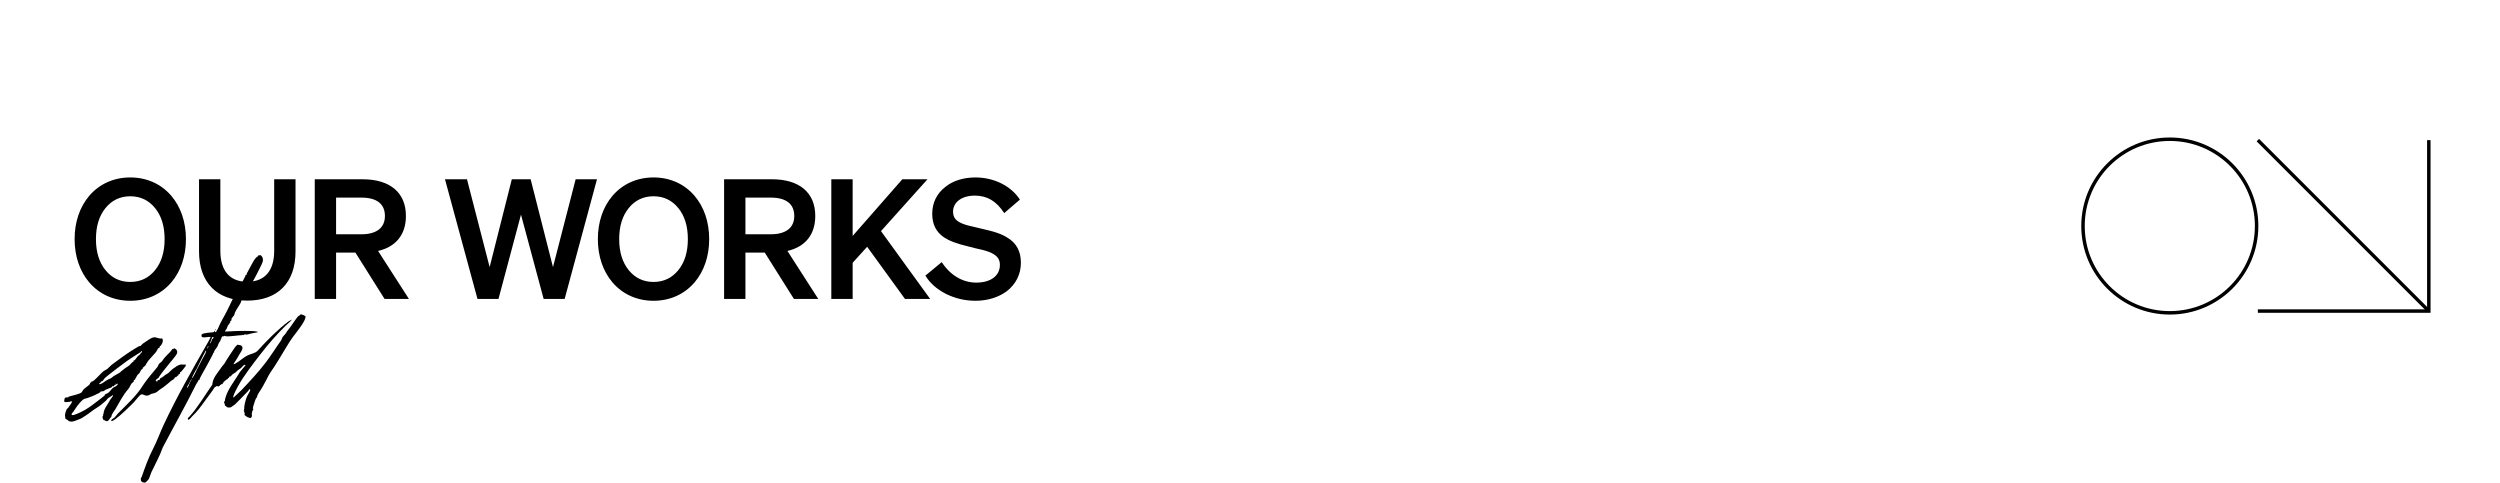<svg width="1440" height="278" viewBox="0 0 1440 278" fill="none" xmlns="http://www.w3.org/2000/svg">
<path d="M51.424 162.686C45.952 156.254 42.976 147.614 42.976 137.726C42.976 127.838 45.952 119.198 51.424 112.766C57.28 105.95 65.536 102.206 75.04 102.206C84.544 102.206 92.8 105.95 98.656 112.766C104.128 119.198 107.104 127.838 107.104 137.726C107.104 147.614 104.128 156.254 98.656 162.686C92.8 169.502 84.544 173.246 75.04 173.246C65.536 173.246 57.28 169.502 51.424 162.686ZM75.04 162.398C80.896 162.398 85.696 160.094 89.344 155.582C92.992 151.07 94.816 145.118 94.816 137.726C94.816 130.334 92.992 124.382 89.344 119.87C85.696 115.358 80.896 113.054 75.04 113.054C69.184 113.054 64.384 115.358 60.736 119.87C57.088 124.382 55.264 130.334 55.264 137.726C55.264 145.118 57.088 151.07 60.736 155.582C64.384 160.094 69.184 162.398 75.04 162.398ZM142.381 173.15C125.005 173.15 114.637 162.782 114.637 144.83V103.262H126.925V144.446C126.925 156.062 132.397 162.302 142.381 162.302C152.461 162.302 157.933 156.062 157.933 144.446V103.262H170.221V144.83C170.221 162.878 159.949 173.15 142.381 173.15ZM204.72 145.502H193.584V172.19H181.296V103.262H208.848C224.688 103.262 233.808 110.942 233.808 124.382C233.808 135.038 228.144 142.142 217.776 144.542L235.536 172.19H221.52L204.72 145.502ZM193.584 113.822V134.942H208.176C216.912 134.942 221.712 131.198 221.712 124.382C221.712 117.47 217.008 113.822 208.176 113.822H193.584ZM282.036 153.854L294.804 103.262H305.652L318.516 153.854L331.572 103.262H343.86L325.236 172.19H313.14L300.084 123.614L287.124 172.19H275.028L256.308 103.262H268.98L282.036 153.854ZM352.812 162.686C347.34 156.254 344.364 147.614 344.364 137.726C344.364 127.838 347.34 119.198 352.812 112.766C358.668 105.95 366.924 102.206 376.428 102.206C385.932 102.206 394.188 105.95 400.044 112.766C405.516 119.198 408.492 127.838 408.492 137.726C408.492 147.614 405.516 156.254 400.044 162.686C394.188 169.502 385.932 173.246 376.428 173.246C366.924 173.246 358.668 169.502 352.812 162.686ZM376.428 162.398C382.284 162.398 387.084 160.094 390.732 155.582C394.38 151.07 396.204 145.118 396.204 137.726C396.204 130.334 394.38 124.382 390.732 119.87C387.084 115.358 382.284 113.054 376.428 113.054C370.572 113.054 365.772 115.358 362.124 119.87C358.476 124.382 356.652 130.334 356.652 137.726C356.652 145.118 358.476 151.07 362.124 155.582C365.772 160.094 370.572 162.398 376.428 162.398ZM440.504 145.502H429.368V172.19H417.08V103.262H444.632C460.472 103.262 469.592 110.942 469.592 124.382C469.592 135.038 463.928 142.142 453.56 144.542L471.32 172.19H457.304L440.504 145.502ZM429.368 113.822V134.942H443.96C452.696 134.942 457.496 131.198 457.496 124.382C457.496 117.47 452.792 113.822 443.96 113.822H429.368ZM478.839 103.262H491.127V135.902L519.735 103.262H534.231L507.447 133.118L535.767 172.19H521.271L499.479 142.142L491.127 151.358V172.19H478.839V103.262ZM561.924 173.246C555.876 173.246 550.212 171.902 544.932 169.31C539.652 166.622 535.62 163.07 533.028 158.75L542.436 150.974C547.332 158.558 554.532 162.782 562.308 162.782C570.66 162.782 575.94 158.846 575.94 152.606C575.94 149.918 574.884 147.998 572.58 146.558C571.044 145.502 569.028 144.734 565.668 143.87L561.828 143.006C560.196 142.526 559.044 142.238 558.468 142.142C550.404 140.222 546.756 138.686 543.684 136.67C539.172 133.598 536.964 129.182 536.964 123.134C536.964 116.702 539.652 111.326 544.74 107.486C549.06 104.03 555.204 102.206 561.828 102.206C572.676 102.206 582.468 107.198 587.46 114.974L578.436 122.75C573.924 115.838 568.644 112.67 561.444 112.67C554.052 112.67 548.964 116.414 548.964 121.886C548.964 125.246 550.5 127.262 554.34 128.798C555.972 129.47 557.892 130.046 563.556 131.294C568.74 132.446 572.388 133.406 574.5 134.174C576.708 134.942 578.532 135.806 580.068 136.766C585.444 139.934 588.036 144.734 588.036 151.358C588.036 157.982 585.156 163.646 579.876 167.774C575.172 171.23 568.836 173.246 561.924 173.246Z" fill="black"/>
<path d="M1299.81 130.19C1299.81 102.576 1277.42 80.19 1249.81 80.19C1222.2 80.19 1199.81 102.576 1199.81 130.19C1199.81 157.804 1222.2 180.19 1249.81 180.19C1277.42 180.19 1299.81 157.804 1299.81 130.19Z" stroke="black" stroke-width="2" stroke-miterlimit="10"/>
<g clip-path="url(#clip0_4979_2584)">
<path d="M1399 179.19L1300.52 80.71" stroke="black" stroke-width="2" stroke-miterlimit="10"/>
<path d="M1399 80.71V179.19H1300.52" stroke="black" stroke-width="2" stroke-miterlimit="10"/>
</g>
<g clip-path="url(#clip1_4979_2584)">
<path d="M150.272 147.057C150.404 147.12 151.147 148.104 151.235 148.338C151.324 148.571 151.512 149.815 151.475 150.023C151.261 151.323 150.404 152.907 149.844 154.061C148.428 156.971 146.854 159.987 145.211 162.896C143.253 166.373 140.987 169.996 138.872 173.435C138.841 173.492 138.979 173.63 138.941 173.731C138.419 175.057 137.141 176.76 136.222 178.319C135.523 179.512 135.202 180.25 134.862 181.569C134.831 181.689 133.509 183.178 133.408 183.405C133.257 183.759 133.446 184.182 133.263 184.541C133.125 184.819 132.678 184.857 132.602 184.964C132.539 185.059 132.734 185.374 132.627 185.652C132.451 186.1 131.564 187.021 131.242 187.602C130.959 188.126 130.852 188.763 130.6 189.268C130.43 189.602 129.801 190.271 129.65 190.7C129.499 191.129 129.769 190.934 129.895 190.953C130.147 190.991 131.431 190.902 131.822 190.883C134.957 190.719 138.098 190.524 141.239 190.593C143.14 190.637 146.332 190.574 148.075 190.997C148.371 191.066 148.415 190.858 148.371 191.382C147.207 191.615 146.011 191.811 144.846 192.057C144.002 192.234 142.718 192.707 141.85 192.732C141.56 192.739 141.195 192.486 140.899 192.543C140.698 192.581 140.641 193.136 140.477 193.143C140.439 193.143 140.276 192.859 140.087 192.833C139.873 192.808 139.59 193.035 139.313 193.048C136.543 193.174 133.376 193.761 130.525 193.748C130.009 193.748 129.675 193.408 129.555 193.408C129.385 193.408 128.479 193.982 127.925 193.748L126.704 196.683C125.873 197.402 125.627 198.898 125.193 199.687C124.796 200.4 123.575 201.693 123.361 202.387C123.147 203.082 123.777 202.987 122.82 203.227C122.769 203.473 122.757 203.763 122.644 203.99C121.385 206.54 120.056 208.843 118.703 211.38C117.551 213.532 116.141 215.753 115.165 217.81C115.008 218.138 114.926 218.574 114.819 218.927L114.441 218.738C114.17 219.754 113.409 220.473 112.93 221.433C106.931 233.568 100.151 245.539 93.699 257.832C92.075 262.596 89.45 267.165 87.234 271.904C86.661 273.122 86.221 274.92 85.66 275.993C85.503 276.296 84.074 277.748 83.816 277.874C83.023 278.246 81.449 277.691 81.178 276.801C81.103 276.555 81.084 275.577 81.159 275.356C81.248 275.097 81.537 274.952 81.625 274.687C83.445 269.411 85.56 263.486 88.147 258.538C90.388 254.241 92.264 248.978 94.335 244.573C101.964 228.298 110.815 212.812 119.704 197.282C119.943 196.866 121.441 194.272 121.271 194.108C119.502 193.843 118.023 194.752 116.336 194.108C116.021 193.919 115.971 192.997 116.185 192.669C116.814 191.704 121.838 191.546 123.097 191.338L123.411 190.58L124.091 191.35C124.67 191.23 124.576 190.801 124.796 190.505C125.275 189.874 125.52 189.407 125.835 188.618C127.132 185.387 129.171 182.238 130.67 179.196C131.815 176.88 133.037 174.457 134.182 171.964C134.434 171.415 134.994 170.885 135.089 170.179L135.693 170.059L135.391 169.478C135.945 168.62 136.612 167.812 137.109 166.929C138.475 164.486 139.778 162.265 140.981 159.665C141.05 159.514 141.296 159.489 141.302 159.476C141.359 159.312 141.038 158.958 141.17 158.757C141.226 158.674 141.875 158.517 142.038 158.138C142.215 157.734 141.975 157.879 142.315 157.229C143.077 155.772 143.807 154.358 144.689 152.806C145.633 151.133 146.464 149.297 147.899 148.003C148.101 147.82 148.409 147.833 148.51 147.726C148.617 147.612 148.484 147.309 148.686 147.196C148.931 147.05 149.989 146.918 150.266 147.057H150.272ZM123.021 194.121L122.266 194.146L120.881 197.831C121.668 197.579 121.945 195.73 122.228 195.376C122.499 195.048 123.046 194.872 123.021 194.114V194.121ZM119.704 200.759L120.094 199.194C119.697 199.302 119.232 200.576 119.704 200.759ZM116.695 206.559C117.198 205.618 118.451 203.479 118.684 202.57C118.734 202.381 118.879 201.883 118.539 201.933C116.581 205.423 114.995 209.114 113.163 212.674C113.025 212.945 112.786 213.109 112.477 213.721C111.797 215.046 111.004 216.334 110.545 217.766C110.96 218.258 113.415 212.85 113.585 212.509C114.636 210.408 115.744 208.319 116.695 206.559ZM109.676 219.849C109.928 219.306 110.381 218.814 110.343 218.157L108.788 220.991C109.411 221.433 109.361 220.107 109.443 219.962C109.468 219.912 109.651 219.905 109.676 219.849ZM108.977 221.287C108.473 221.168 108.637 221.439 108.473 221.66C108.297 221.9 107.271 223.218 107.907 223.439C108.096 222.556 109.021 222.202 108.977 221.294V221.287Z" fill="black"/>
<path d="M175.2 184.857C173.079 188.952 169.289 192.947 166.809 196.866C164.644 200.28 162.661 203.732 160.533 207.19C159.022 209.651 157.518 212.087 155.912 214.302C155.094 215.431 154.307 217.028 153.678 218.296C152.305 221.079 150.744 223.812 148.824 226.632C148.73 226.771 148.755 226.979 148.761 227.15L148.377 226.948L148.554 227.623L148.025 227.964C148.428 228.98 147.817 228.854 147.534 229.346C146.822 230.614 146.269 232.949 145.771 234.382C145.67 234.666 146.086 235.044 145.45 234.969C145.368 235.297 145.708 235.095 145.796 235.183C145.834 235.221 145.847 236.155 145.847 236.205C145.828 236.363 145.488 236.319 145.394 236.578C145.362 236.653 145.054 238.111 145.047 238.193C144.991 239.058 145.412 239.771 144.588 240.654C143.965 241.166 140.949 239.67 140.823 238.749C140.792 238.502 141 238.231 140.974 238.023C140.974 237.972 140.817 237.89 140.679 237.215C140.616 236.906 139.955 236.508 140.767 236.527C140.143 235.991 140.723 235.77 140.697 235.461C140.578 233.921 141.17 231.58 141.686 229.933C141.786 229.605 142.126 228.709 142.328 228.223C142.718 227.295 143.807 225.755 144.04 225.055C144.298 224.272 143.813 223.849 143.505 224.367C142.8 225.547 142.089 226.071 141.151 227.049C139.35 228.917 137.267 231.113 135.391 232.892C134.616 233.624 134.547 233.46 134.063 233.807C133.773 234.009 133.37 234.432 133.018 234.571C132.394 234.817 131.211 234.798 130.632 234.483C130.223 234.262 130.374 233.523 129.461 233.801C129.958 232.892 128.863 232.224 129.071 231.391C129.108 231.245 129.461 231.277 129.473 231.138C130.009 225.44 135.309 219.287 138.236 214.207L141.358 210.44C141.402 210.124 141.371 210.118 141.063 210.143C140.036 210.225 139.527 211.424 138.815 211.992C137.468 213.077 137.09 212.926 135.844 214.39C135.762 214.485 134.125 215.431 133.83 215.684C133.332 216.106 132.86 217.242 132.218 216.801C132.01 217.324 131.884 217.911 131.223 217.772L131.387 218.126C130.015 218.858 128.737 219.823 128.07 221.256C127.283 221.041 126.401 222.486 125.822 222.638C125.413 222.745 125.199 222.259 124.922 222.297C124.847 222.31 123.739 223.016 123.613 223.136C123.172 223.559 122.927 224.279 122.536 224.79C119.874 228.242 117.387 231.996 114.649 235.454C113.352 237.095 112.03 238.528 110.544 239.948C110.223 240.257 108.763 242.339 108.31 241.62C107.793 240.812 108.75 240.364 109.178 239.891C113.975 234.596 117.928 227.724 122.272 221.59C122.524 217.823 125.174 214.933 127.207 212.074C127.975 210.989 128.076 210.787 129.001 209.764C129.562 209.14 129.82 208.433 130.279 207.713C131.595 205.663 132.948 203.511 134.358 201.491C135.007 200.557 135.416 199.787 136.322 198.923C136.442 198.809 136.864 198.487 136.983 198.487C137.468 198.866 137.884 198.614 138.488 198.854C141.182 199.926 138.614 202.823 137.789 204.299C136.965 205.776 136.36 206.899 135.397 208.25C135.007 208.793 133.817 210.307 135.366 209.531C137.915 208.25 140.175 205.827 142.932 204.565C144.984 203.624 147.011 203.561 148.585 201.826C153.829 196.026 160.023 189.754 166.337 185.027C166.771 184.699 167.426 184.617 167.797 184.144C167.942 184.112 167.93 184.346 167.892 184.434C167.747 184.762 165.191 186.946 164.669 187.457C159.494 192.505 154.408 198.317 149.945 204.129C145.482 209.941 140.666 216.018 136.902 222.789C136.285 223.9 134.868 226.658 134.484 227.97C134.428 228.166 134.138 229.169 134.642 228.91L139.036 224.758C143.688 219.849 148.61 214.605 152.866 209.064C156.082 204.874 159.022 200.059 161.918 196.071C162.277 195.572 162.478 194.676 162.667 194.354C163.051 193.685 164.109 192.758 164.663 191.956C165.166 191.218 165.04 191.117 165.739 190.309C167.879 187.854 169.352 185.033 171.404 182.535C171.927 181.897 172.758 181.638 173.274 181.02C174.011 181.253 176.101 181.651 176.019 182.648C175.981 183.102 175.452 184.415 175.219 184.857H175.2Z" fill="black"/>
<path d="M92.075 199.453C91.918 199.674 91.968 200.04 91.842 200.242C91.672 200.513 91.263 200.431 91.087 200.608C90.879 200.822 90.199 202.381 89.67 203.006C88.569 204.306 87.316 205.524 86.258 206.811C85.635 207.575 84.691 208.408 84.609 209.367L84.225 209.171C84.269 209.613 84.143 209.935 83.904 210.294C83.596 210.755 82.318 211.676 82.173 211.916C82.066 212.093 82.255 212.408 82.179 212.509C82.06 212.674 81.682 212.617 81.481 212.831C81.027 213.298 80.681 214.422 80.329 214.895C80.133 215.16 79.485 215.545 79.227 215.905C78.837 216.46 77.685 218.782 77.559 218.902C77.515 218.946 77.213 218.732 77.099 218.934C76.917 219.255 77.206 219.552 77.099 219.735C77.061 219.804 76.142 220.492 75.903 220.789C75.053 221.849 74.732 223.124 73.82 224.165C70.848 227.585 68.739 231.82 66.473 235.663C65.573 237.19 64.383 238.219 64.119 240.099C63.2 240.818 62.69 242.737 61.318 242.592C61.204 242.579 59.599 241.828 59.505 241.752C59.177 241.487 58.988 240.061 59.102 239.752C59.146 239.626 59.769 239.664 59.24 238.786L59.612 238.591C59.58 236.969 60.48 235.126 61.393 233.744C62.281 232.4 62.854 231.359 63.684 229.933C63.886 229.586 65.686 227.85 64.811 227.535C64.723 227.503 64.73 227.743 64.547 227.901C63.829 228.494 62.986 228.753 62.243 229.359C61.859 229.674 61.311 230.539 60.927 230.873C59.322 232.268 57.383 233.94 55.639 234.956C53.304 236.319 51.371 238.149 48.986 239.626C48.224 240.099 48.18 240.067 47.462 240.635C46.965 241.027 42.684 242.693 42.005 242.787C40.135 243.059 39.587 242.56 38.347 241.487C38.291 241.437 37.963 241.588 37.8 241.349C37.617 241.077 37.434 239.417 37.434 238.995C37.434 238.42 38.158 236.199 38.429 235.694C38.656 235.278 39.002 235.265 39.172 235.019C39.543 234.489 41.589 231.744 41.52 231.378C41.01 230.791 40.532 231.378 40.034 231.441C39.449 231.517 37.523 231.744 37.139 231.473C36.767 231.037 37.195 229.321 37.541 229.087C38.058 228.74 38.882 228.98 39.241 228.892C39.398 228.854 39.373 228.538 39.606 228.456C41.52 227.806 45.731 227.15 47.103 225.919C47.292 225.749 47.62 224.884 47.947 224.506C48.841 223.477 51.113 222.108 51.774 221.237C51.907 221.06 51.749 220.069 52.624 220.303L52.429 219.918C53.512 219.868 54.62 218.719 55.413 217.968C56.848 216.611 58.094 215.046 59.719 213.746C60.216 213.349 61.488 212.8 61.916 212.427C62.998 211.481 63.54 210.686 64.925 209.676C68.418 207.133 71.975 204.426 75.576 202.129C76.293 201.668 76.489 201.605 77.112 201.163C77.49 200.892 79.302 199.806 79.781 199.548C80.259 199.289 80.782 199.346 80.901 199.283C81.109 199.169 82.041 198.103 82.324 197.907C83.558 197.055 86.246 195.187 87.272 194.714C89.406 193.729 90.243 194.701 92.169 194.991C92.881 195.099 93.548 194.461 93.749 195.799C93.951 197.137 93.296 198.09 92.585 199.112C92.465 199.283 92.157 199.333 92.062 199.459L92.075 199.453ZM81.455 203.271C81.638 202.943 82.079 202.318 81.493 202.135C81.506 202.368 80.769 202.949 80.637 203.037C77.099 205.284 73.807 207.31 70.559 209.84C68.349 211.557 65.888 213.273 63.628 215.116C62.797 215.797 60.562 217.482 60.052 218.132C59.542 218.782 59.593 219.072 58.819 219.59C58.466 219.823 58.139 219.735 58.12 219.76C58.044 219.868 58.088 220.17 57.975 220.284C57.654 220.612 57.069 220.726 57.112 221.281C57.541 221.313 57.944 221.218 58.334 221.041C59.442 220.524 60.896 219.281 62.048 218.706C63.584 217.943 63.514 218.208 64.906 217.072C66.033 216.157 67.436 215.658 68.664 214.838C69.218 214.472 69.47 214.138 69.967 213.74C71.654 212.377 72.491 211.702 74.279 210.616C74.745 210.332 76.142 208.439 76.967 208.155L76.81 207.808C78.106 207.474 78.566 205.965 79.46 205.082C80.077 204.47 80.971 204.274 81.115 203.119L81.449 203.265L81.455 203.271ZM66.889 221.25C66.794 221.174 66.996 220.814 66.668 220.896C66.876 221.937 66.385 221.533 65.982 221.862C65.768 222.038 65.479 222.486 65.309 222.549C65.069 222.638 64.604 222.373 64.522 222.461C64.478 222.505 64.597 222.871 64.49 222.998C64.434 223.061 63.219 223.521 62.935 223.654C62.212 224.001 61.721 224.121 60.971 224.424C60.751 224.512 59.612 225.32 59.523 225.351C59.158 225.49 58.346 225.351 58.132 225.452C58.076 225.478 57.515 226.14 57.175 226.329C55.123 227.434 52.876 228.387 50.648 229.169C48.671 229.857 48.608 229.327 46.858 231.056C45.108 232.785 43.509 235.164 42.105 237.36C41.803 237.834 41.029 237.998 41.325 239.07C42.596 239.228 43.559 238.635 44.642 238.225C50.219 236.104 55.753 231.34 60.184 227.888C60.373 227.743 60.298 227.371 60.487 227.2C60.776 226.935 61.828 226.658 62.23 226.361C63.206 225.654 64.144 224.19 65.025 223.439C65.611 222.934 66.266 222.821 66.775 222.461C67.109 222.221 68.167 221.231 67.946 220.896C67.745 221.092 67.134 221.439 66.895 221.25H66.889Z" fill="black"/>
<path d="M98.565 208.111C96.318 210.989 93.8 213.841 91.823 216.738C91.678 216.952 91.647 217.242 91.445 217.476C90.86 218.138 89.746 218.303 89.689 219.527L90.035 219.382L90.174 219.729H90.564C90.866 219.59 90.665 219.173 90.847 219.041C91.244 218.751 91.773 218.946 91.811 218.915C91.88 218.845 92.182 217.943 92.472 217.817C93.844 217.217 94.014 216.845 95.191 215.955C95.613 215.639 96.482 215.286 96.903 214.933C98.081 213.948 99.132 212.56 100.561 211.759C101.543 211.203 101.197 211.336 101.82 210.856C102.009 210.711 103.614 210.042 103.878 209.992C104.791 209.821 106.069 210.181 107.051 209.954C107.108 210.364 107.007 210.648 106.831 211.001C106.686 211.298 104.319 214.226 104.13 214.327C103.96 214.415 103.752 214.239 103.746 214.257C103.696 214.352 103.796 214.844 103.683 215.185C103.614 215.4 102.751 215.734 102.575 215.917L102.965 216.207C102.097 216.144 101.807 217.091 101.398 217.28C101.209 217.369 100.894 217.204 100.813 217.28C100.63 217.432 100.705 217.817 100.58 217.93C100.353 218.145 99.843 217.678 100.202 218.321C100.082 218.511 98.981 219.041 98.76 219.218C96.746 220.858 94.889 222.613 92.667 224.001C91.496 224.733 91.439 224.922 90.476 225.673C89.4 226.506 88.166 226.544 87.171 226.879C86.265 227.181 86.026 227.888 84.49 227.888C83.086 227.888 82.16 226.645 81.027 227.352C80.07 227.951 78.138 230.652 77.137 231.662C74.254 234.577 69.432 239.298 66.209 241.62C65.869 241.866 64.358 242.863 64.069 242.409C64.018 241.399 65.114 241.191 65.705 240.711C66.379 240.168 67.317 238.793 67.934 238.162C72.85 233.151 78.522 228.147 82.324 222.007C83.092 220.764 84.068 219.533 85.025 218.258C86.819 215.86 88.789 213.772 90.659 211.393C91.03 210.919 91.338 209.853 91.773 209.379C92.409 208.679 92.938 208.805 93.598 207.669C94.593 205.965 96.582 204.224 98.087 202.621C98.483 202.198 99.012 201.498 99.283 200.974L99.73 201.151L100.095 200.702L100.624 200.665C103.488 202.419 101.587 204.325 100.126 206.218C99.648 206.836 99.107 207.467 98.603 208.117L98.565 208.111Z" fill="black"/>
<path d="M123.997 190.404L124.092 189.426L124.394 189.912L123.997 190.404Z" fill="black"/>
</g>
<defs>
<clipPath id="clip0_4979_2584">
<rect width="100.19" height="100.19" fill="white" transform="translate(1299.81 80)"/>
</clipPath>
<clipPath id="clip1_4979_2584">
<rect width="139" height="131" fill="white" transform="translate(37 147)"/>
</clipPath>
</defs>
</svg>
